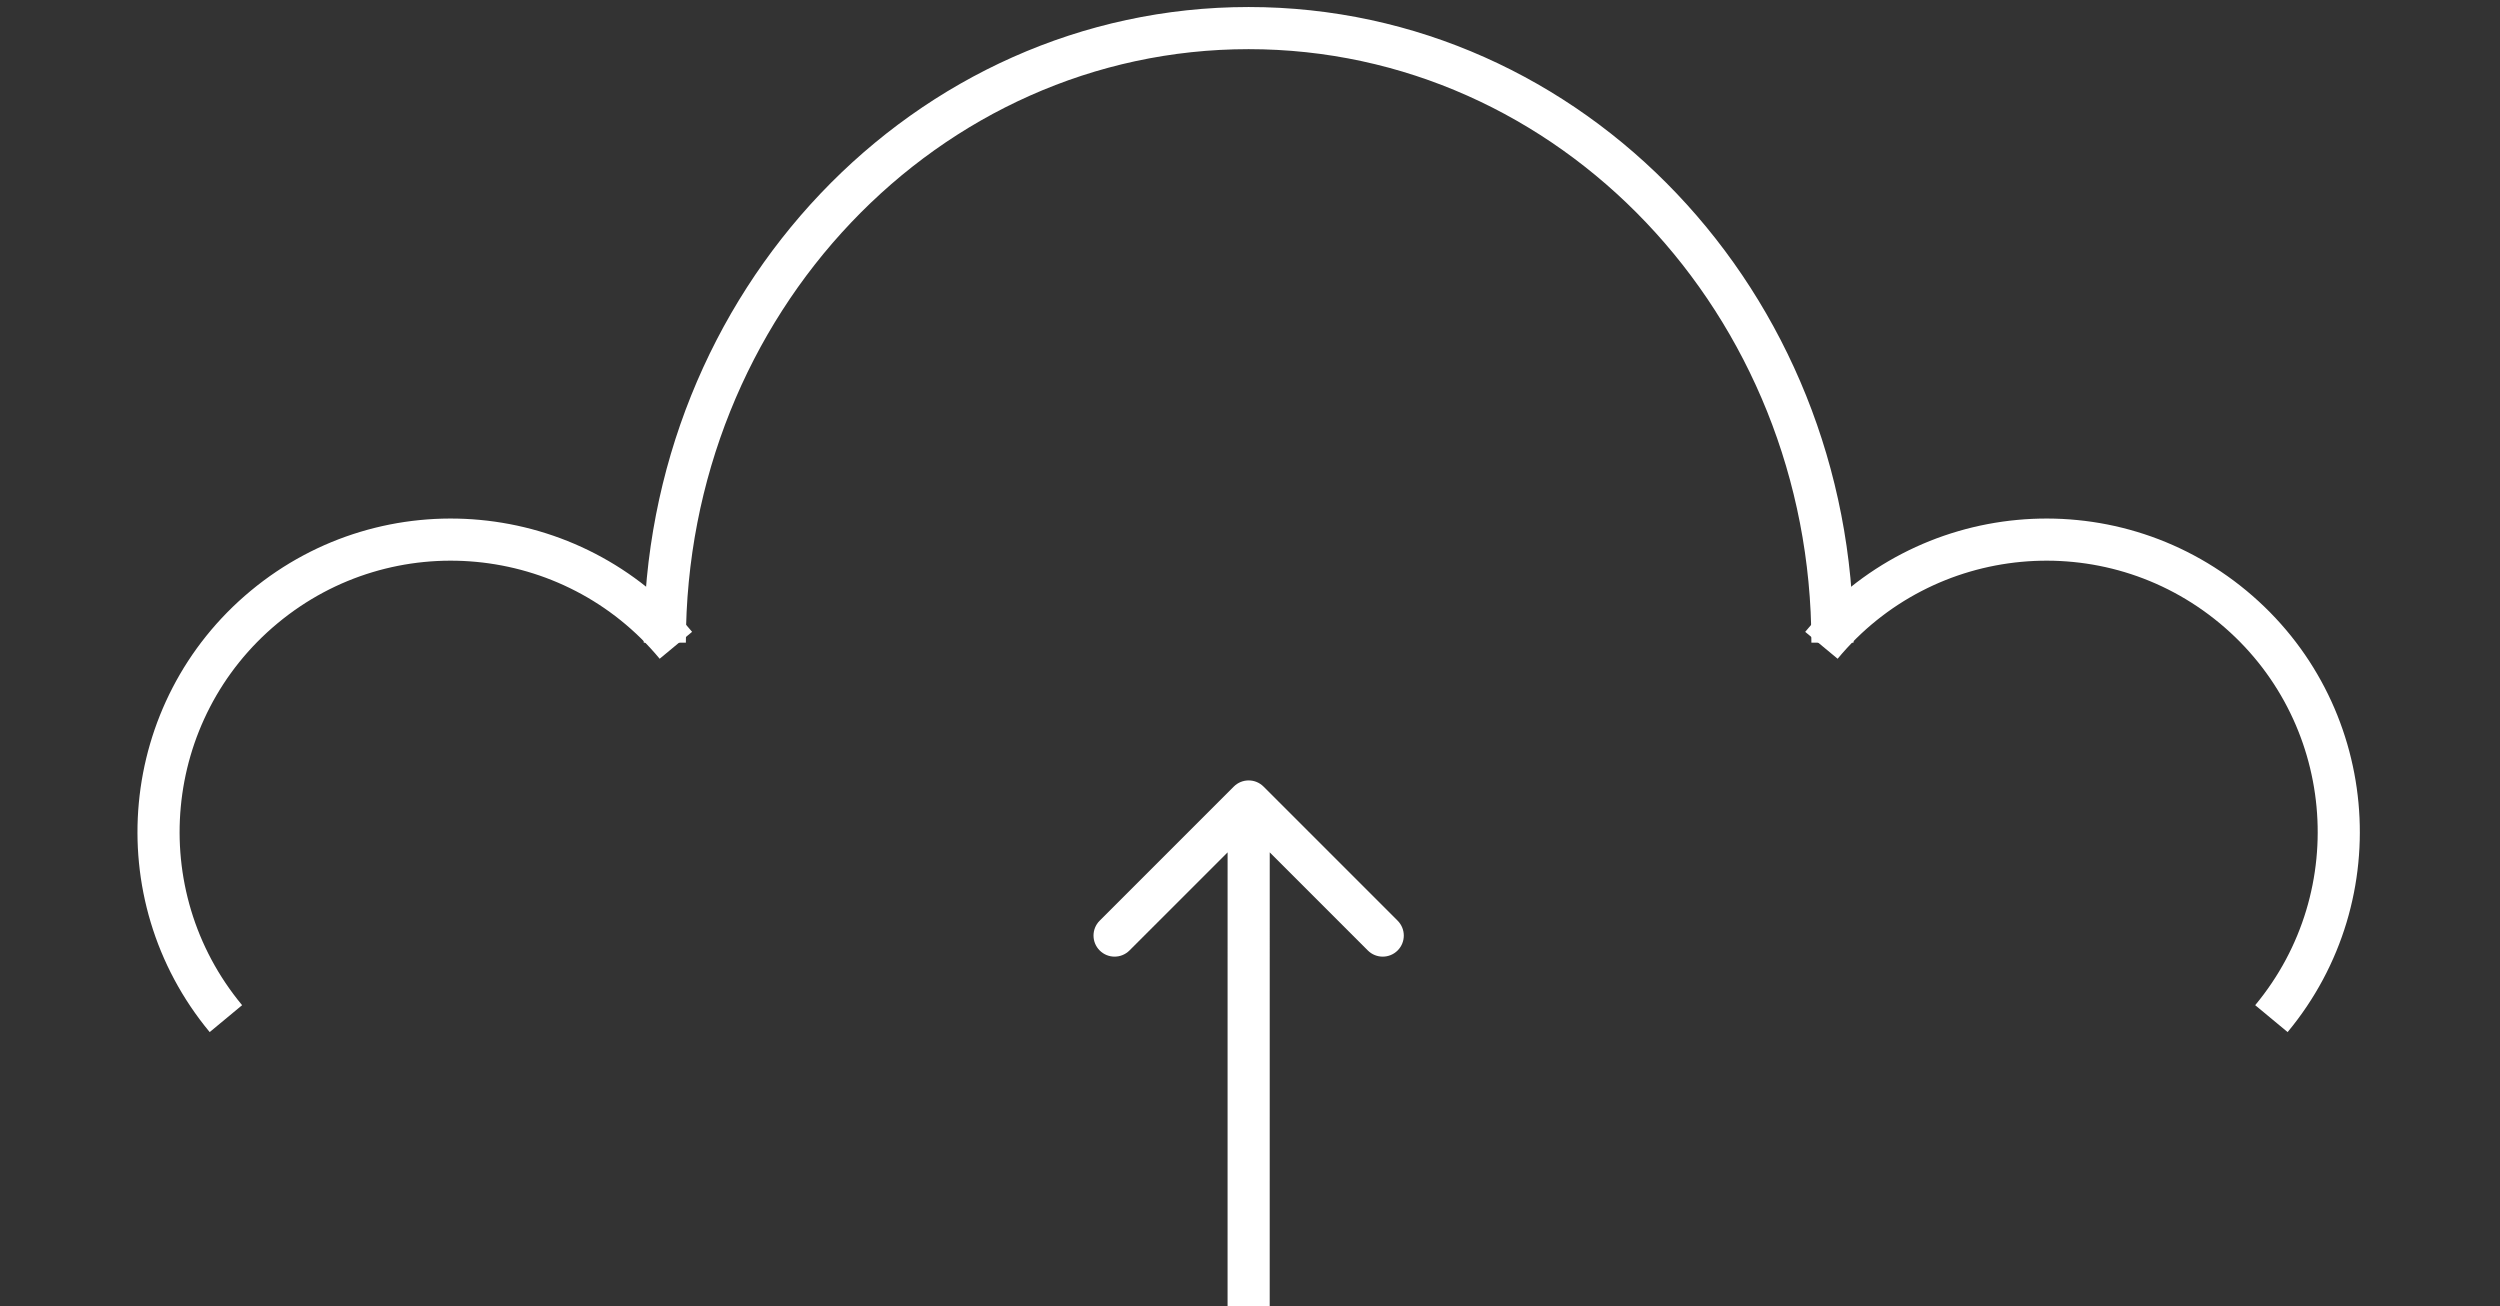 <svg width="178" height="93" viewBox="0 0 178 93" fill="none" xmlns="http://www.w3.org/2000/svg">
<rect x="0" y="0" width="178" height="93" fill="#333333" stroke="none"/>
<path d="M48.123 45.945C40.782 37.098 27.66 35.876 18.812 43.217C9.965 50.557 8.744 63.68 16.084 72.527" stroke="white" stroke-width="3"/>
<path d="M161.724 72.527C169.065 63.679 167.843 50.556 158.995 43.216C150.147 35.876 137.025 37.098 129.685 45.946" stroke="white" stroke-width="3"/>
<path d="M130.471 45.757C130.471 21.59 111.86 2 88.902 2C65.945 2 47.334 21.59 47.334 45.757" stroke="white" stroke-width="3"/>
<path d="M89.965 56.006C89.38 55.42 88.43 55.42 87.844 56.006L78.298 65.552C77.712 66.137 77.712 67.087 78.298 67.673C78.883 68.259 79.833 68.259 80.419 67.673L88.905 59.188L97.39 67.674C97.975 68.259 98.925 68.259 99.511 67.674C100.097 67.088 100.097 66.138 99.511 65.552L89.965 56.006ZM90.403 93L90.405 57.067L87.405 57.067L87.403 93L90.403 93Z" fill="white"/>
</svg>
